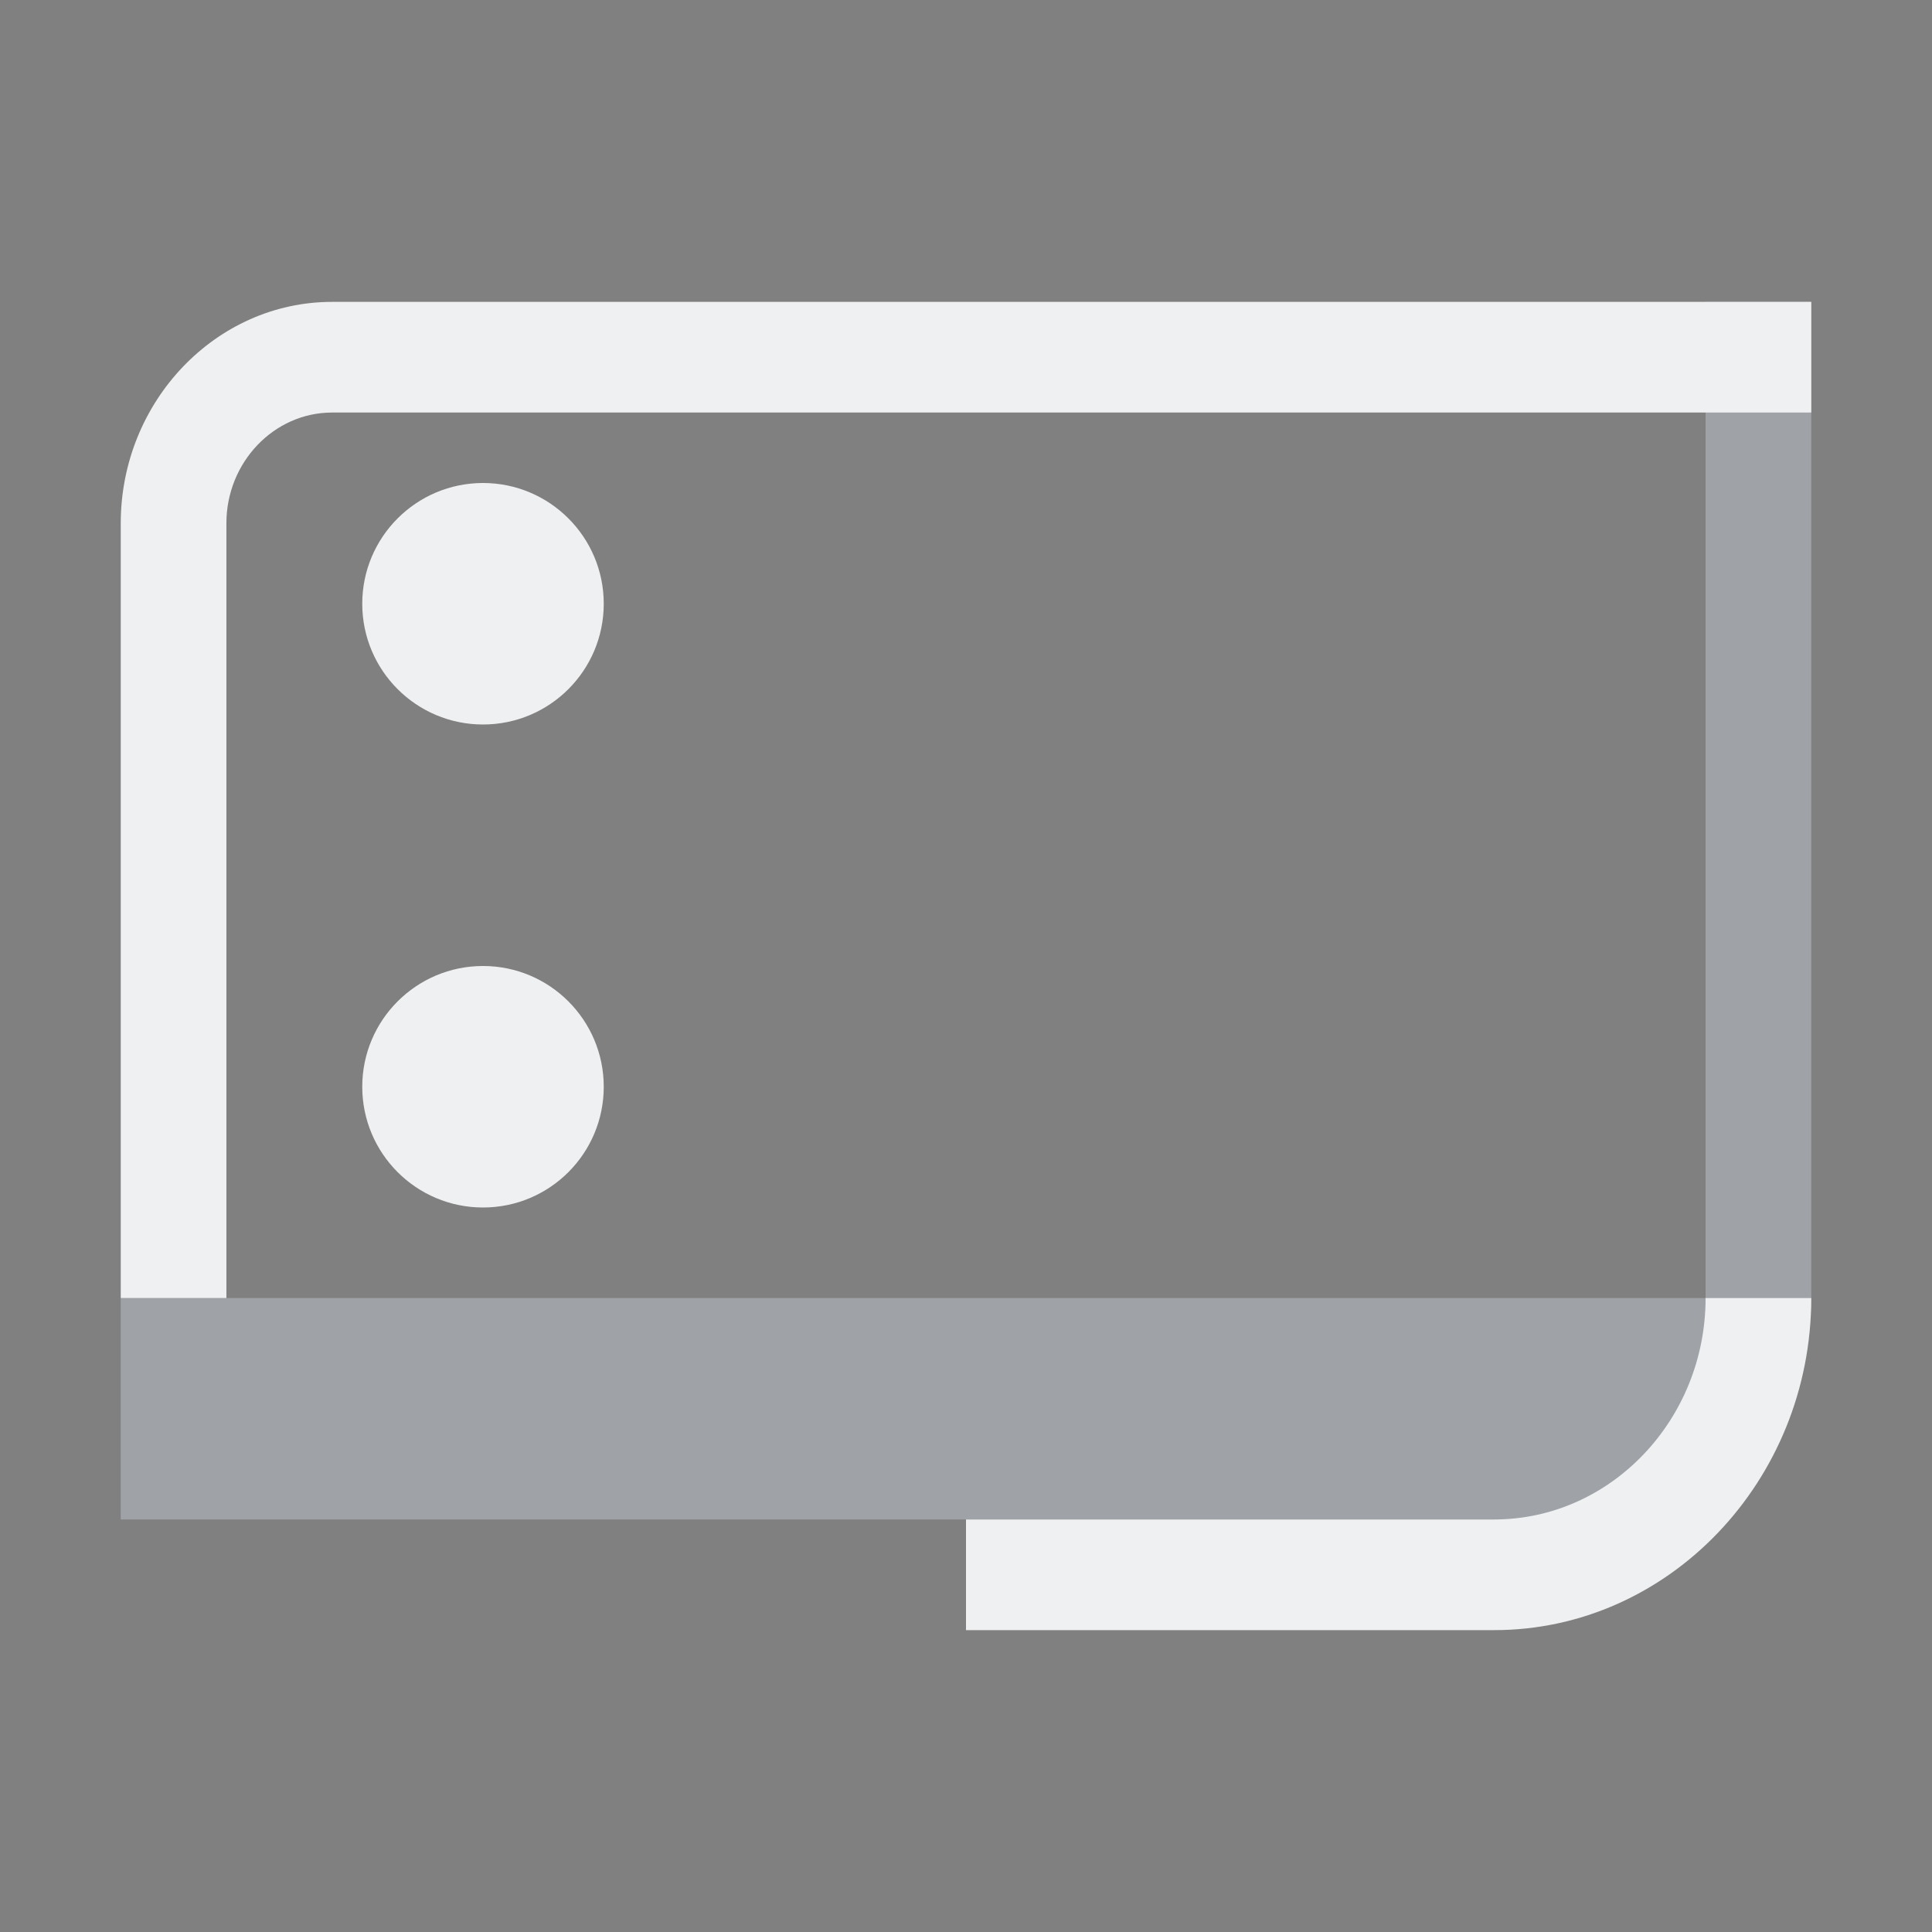 <?xml version="1.0" encoding="UTF-8" standalone="no"?>
<svg
   width="32"
   height="32"
   version="1.1"
   id="svg12"
   sodipodi:docname="desktop.svg"
   inkscape:version="1.2.2 (b0a8486541, 2022-12-01)"
   xmlns:inkscape="http://www.inkscape.org/namespaces/inkscape"
   xmlns:sodipodi="http://sodipodi.sourceforge.net/DTD/sodipodi-0.dtd"
   xmlns="http://www.w3.org/2000/svg"
   xmlns:svg="http://www.w3.org/2000/svg"
   xmlns:rdf="http://www.w3.org/1999/02/22-rdf-syntax-ns#"
   xmlns:cc="http://creativecommons.org/ns#"
   xmlns:dc="http://purl.org/dc/elements/1.1/">
  <rect width="100%" height="100%" fill="#808080" stroke="none"/>
  <g
     id="22-22-desktop">
    <rect
       style="opacity:0.001"
       width="22"
       height="22"
       x="32"
       y="10"
       id="rect2" />
    <path
       id="Computer-36"
       class="st0"
       d="m 50.705,14 h 1.114 v 10.5 c 0,1.283 -1.002,2.333 -2.227,2.333 H 34 V 24.5 h 16.705 z m -7.795,14 z"
       style="fill:#cdd8e5;fill-opacity:0.404;stroke-width:0.285"
       sodipodi:nodetypes="ccssccccccccc" />
    <path
       id="Computer-s-7"
       class="st1"
       d="M 35.114,24.5 H 34 V 16.333 C 34,15.05 35.002,14 36.227,14 h 15.591 v 1.167 H 36.227 c -0.613,0 -1.114,0.525 -1.114,1.167 z m 15.591,0 c 0,1.283 -1.002,2.333 -2.227,2.333 H 42.909 V 28 h 1.114 v 0 0 0 0 h 4.455 c 1.837,0 3.341,-1.575 3.341,-3.5 z"
       style="fill:#eff0f1;fill-opacity:1;stroke-width:0.285"
       sodipodi:nodetypes="ccssccssccscccccccscc" />
    <path
       d="M 39.3,17.8 C 39.3,18.629 38.629,19.3 37.8,19.3 36.972,19.3 36.3,18.629 36.3,17.8 36.3,16.972 36.972,16.3 37.8,16.3 c 0.829,0 1.5,0.672 1.5,1.5 z"
       id="path72-3-3"
       style="color:#e5e9ef;fill:#eff0f1;fill-opacity:1;stroke-width:0.018"
       class="ColorScheme-Text" />
    <path
       d="M 39.3,22 C 39.3,22.829 38.629,23.5 37.8,23.5 36.972,23.5 36.3,22.829 36.3,22 36.3,21.172 36.972,20.5 37.8,20.5 c 0.829,0 1.5,0.672 1.5,1.5 z"
       id="path72-3-5-5"
       style="color:#e5e9ef;fill:#eff0f1;fill-opacity:1;stroke-width:0.018"
       class="ColorScheme-Text" />
  </g>
  <defs
     id="defs16">
    <linearGradient
       x1="895.723"
       x2="895.723"
       y1="-131.55"
       y2="-118.9"
       gradientTransform="matrix(1.265,0,0,0.791,-1125,116.5)"
       gradientUnits="userSpaceOnUse"
       id="linearGradient5">
      <stop
         offset="0%"
         style="stop-color:#303b3d; stop-opacity:1"
         id="stop18" />
      <stop
         offset="100%"
         style="stop-color:#bc985d; stop-opacity:1"
         id="stop20" />
    </linearGradient>
  </defs>
  <sodipodi:namedview
     pagecolor="#3a3f47"
     bordercolor="#000000"
     borderopacity="1"
     objecttolerance="10"
     gridtolerance="10"
     guidetolerance="10"
     inkscape:pageopacity="1"
     inkscape:pageshadow="2"
     inkscape:window-width="1920"
     inkscape:window-height="996"
     id="namedview14"
     showgrid="true"
     inkscape:zoom="9.8125"
     inkscape:cx="18.496815"
     inkscape:cy="17.987261"
     inkscape:window-x="0"
     inkscape:window-y="0"
     inkscape:window-maximized="1"
     inkscape:current-layer="svg12"
     inkscape:document-rotation="0"
     inkscape:lockguides="true"
     inkscape:showpageshadow="true"
     inkscape:pagecheckerboard="true"
     inkscape:deskcolor="#3a3f47">
    <inkscape:grid
       type="xygrid"
       id="grid868"
       originx="0"
       originy="0" />
  </sodipodi:namedview>
  <g
     id="desktop">
    <rect
       style="opacity:0.001"
       width="32"
       height="32"
       x="0"
       y="0"
       id="rect7" />
    <path
       id="Computer"
       class="st0"
       d="M 28.25,5 H 30 v 16.5 c 0,2.017 -1.575,3.667 -3.5,3.667 H 2 V 21.5 H 28.25 Z M 16,27 Z"
       style="fill:#cdd8e5;fill-opacity:0.404;stroke-width:0.448"
       sodipodi:nodetypes="ccssccccccccc" />
    <path
       id="Computer-s"
       class="st1"
       d="M 3.75,21.5 H 2 V 8.667 C 2,6.65 3.575,5 5.5,5 H 30 V 6.833 H 5.5 c -0.963,0 -1.75,0.825 -1.75,1.833 z m 24.5,0 c 0,2.017 -1.575,3.667 -3.5,3.667 h -8.75 V 27 h 1.75 v 0 0 0 0 h 7 C 27.637,27 30,24.525 30,21.5 Z"
       style="fill:#eff0f1;fill-opacity:1;stroke-width:0.448"
       sodipodi:nodetypes="ccssccssccscccccccscc" />
    <path
       d="M 10,10 C 10,11.105 9.105,12 8,12 6.896,12 6,11.105 6,10 6,8.896 6.896,8 8,8 9.105,8 10,8.896 10,10 Z"
       id="path72-3"
       style="color:#e5e9ef;fill:#eff0f1;fill-opacity:1;stroke-width:0.024"
       class="ColorScheme-Text" />
    <path
       d="M 10,18 C 10,19.105 9.105,20 8,20 6.896,20 6,19.105 6,18 6,16.896 6.896,16 8,16 c 1.105,0 2,0.896 2,2 z"
       id="path72-3-5"
       style="color:#e5e9ef;fill:#eff0f1;fill-opacity:1;stroke-width:0.024"
       class="ColorScheme-Text" />
  </g>
</svg>
